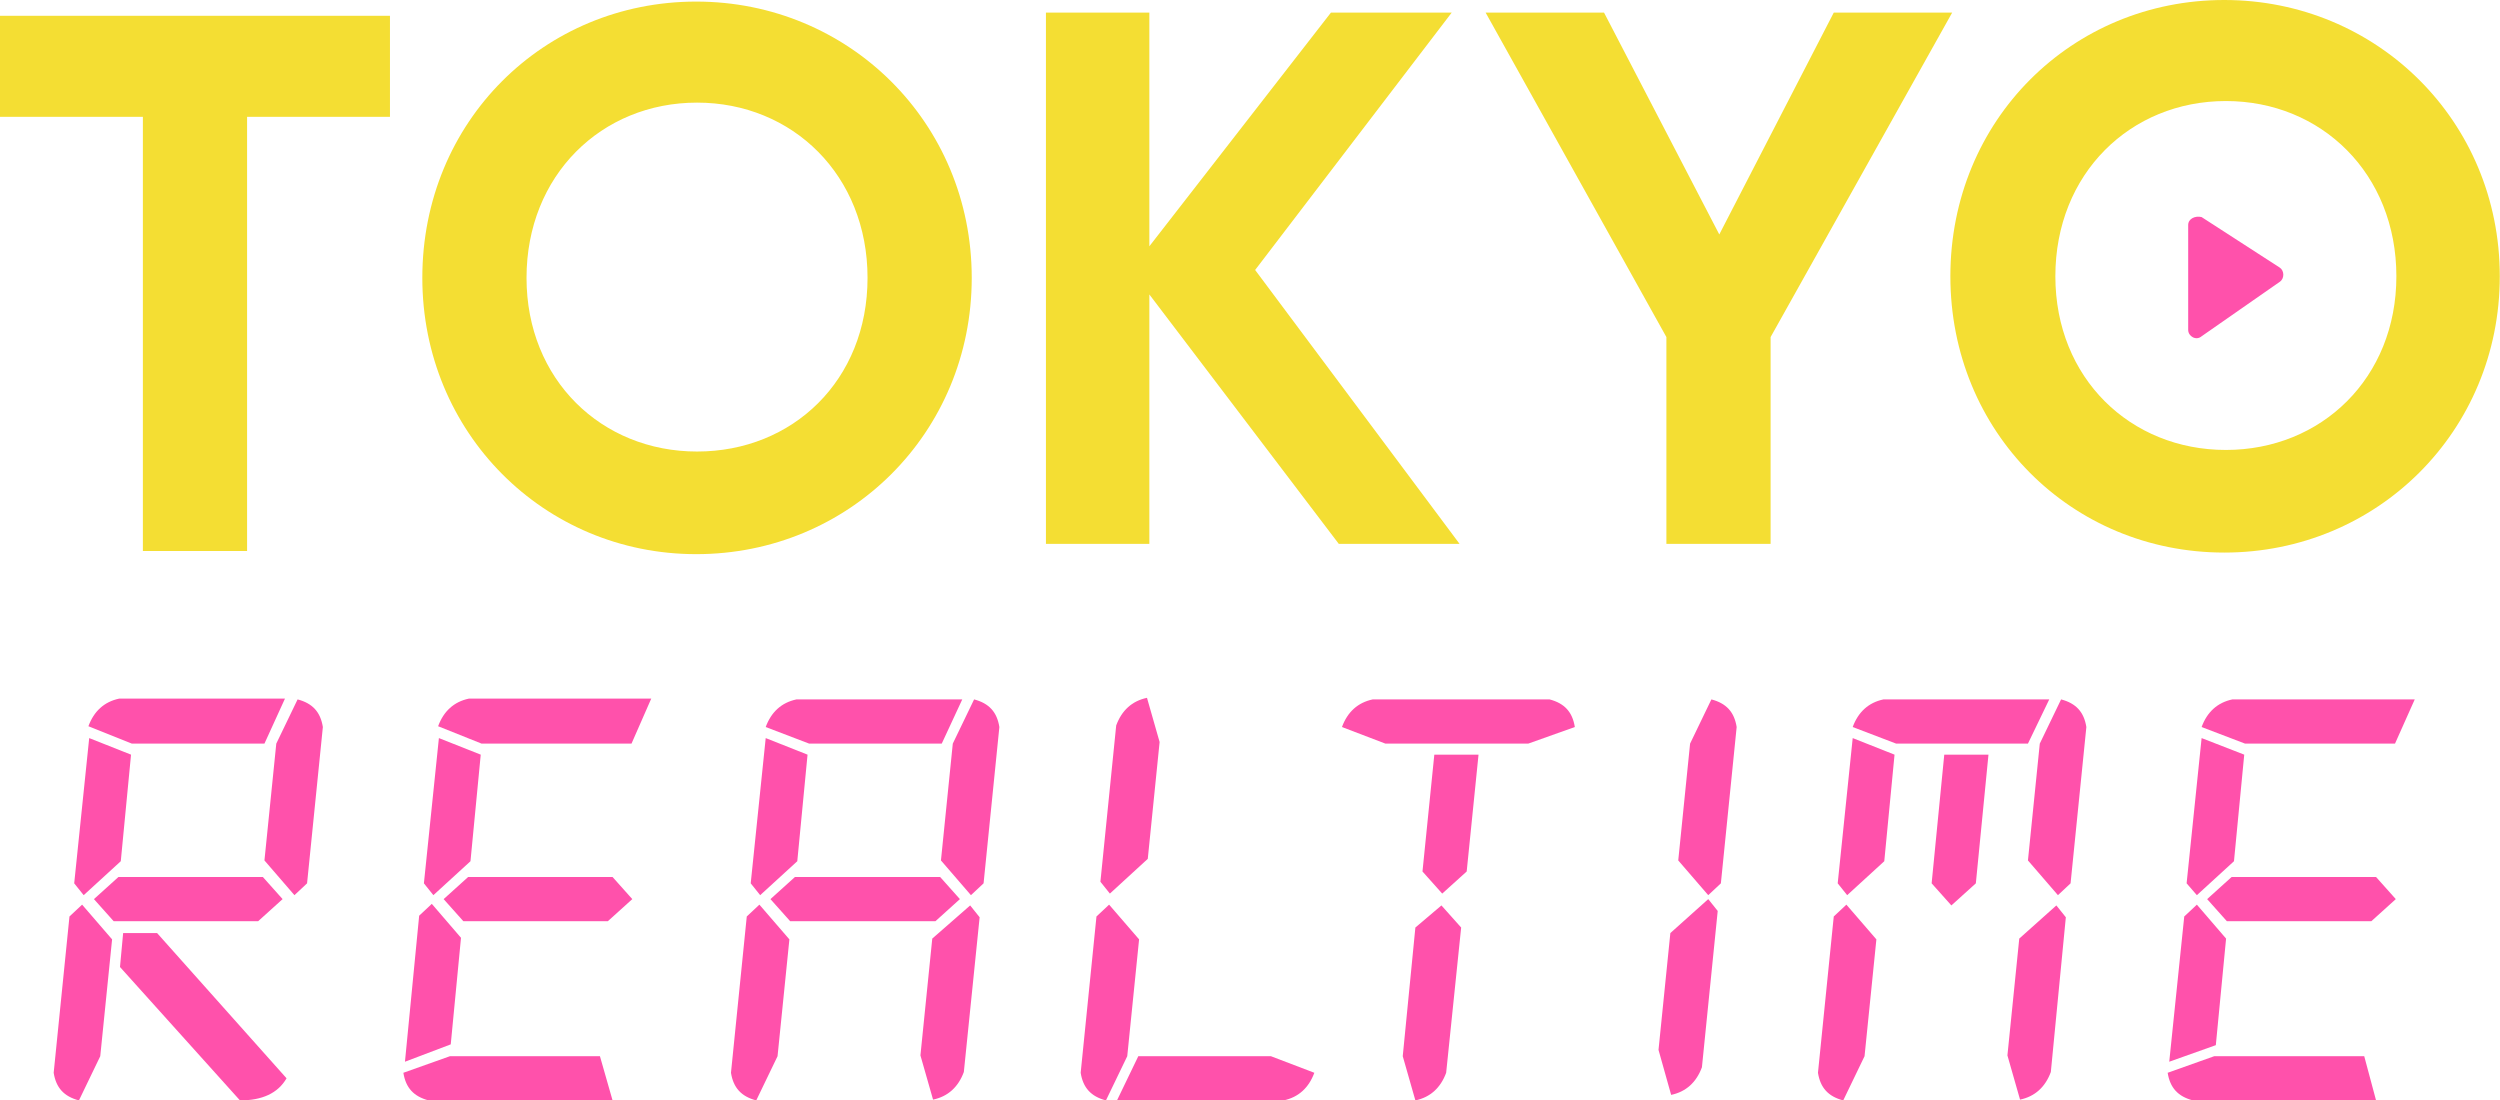 <?xml version="1.0" encoding="utf-8"?>
<!-- Generator: Adobe Illustrator 24.1.2, SVG Export Plug-In . SVG Version: 6.00 Build 0)  -->
<svg version="1.1" id="Layer_1" xmlns="http://www.w3.org/2000/svg" xmlns:xlink="http://www.w3.org/1999/xlink" x="0px" y="0px"
	 viewBox="0 0 316.7 139.4" style="enable-background:new 0 0 316.7 139.4;" xml:space="preserve">
<style type="text/css">
	.st0{fill-rule:evenodd;clip-rule:evenodd;fill:#F4DE33;}
	.st1{fill-rule:evenodd;clip-rule:evenodd;fill:#FF51AB;}
</style>

<g>
	<polygon id="Fill-1_1_" class="st0" points="0,2 0,14.8 18.1,14.8 18.1,69.8 31.3,69.8 31.3,14.8 49.4,14.8 49.4,2 	"/>
	<path id="Fill-2_1_" class="st0" d="M109.9,35.2c0-13-9.5-22.2-21.6-22.2s-21.6,9.2-21.6,22.2c0,12.9,9.5,22,21.6,22
		S109.9,48.2,109.9,35.2 M53.5,35.2c0-19.8,15.4-35,34.7-35s34.9,15.3,34.9,35c0,19.6-15.5,35-34.9,35
		C68.9,70.2,53.5,54.8,53.5,35.2"/>
	<g id="Group-6_1_" transform="translate(143.773, 0)">
		<g id="Clip-5_1_">
		</g>
		<path id="Fill-4_1_" class="st0" d="M159.8,35c0-13-9.5-22.2-21.6-22.2S116.6,22,116.6,35c0,12.9,9.5,22,21.6,22
			S159.8,47.9,159.8,35 M103.3,35c0-19.8,15.4-35,34.7-35s34.9,15.3,34.9,35c0,19.6-15.5,35-34.9,35S103.3,54.7,103.3,35"/>
	</g>
	<polygon id="Fill-7_1_" class="st0" points="169.6,68.9 145.6,37.3 145.6,68.9 132.5,68.9 132.5,1.6 145.6,1.6 145.6,31.2 
		168.6,1.6 183.9,1.6 159,34.2 184.9,68.9 	"/>
	<polygon id="Fill-9_1_" class="st0" points="224.3,42.7 224.3,68.9 211.1,68.9 211.1,42.7 188.2,1.6 203.2,1.6 217.8,29.7 
		232.3,1.6 247.3,1.6 	"/>
	<path id="Fill-11_1_" class="st1" d="M277.2,28.5v13.3c0,0.8,1,1.4,1.7,0.8l9.9-6.9c0.6-0.4,0.6-1.4,0-1.8l-9.9-6.4
		C278.1,27.3,277.2,27.7,277.2,28.5"/>
	<g>
		<path id="Fill-13_1_" class="st1" d="M33.5,109L35,94.2l2.7-5.6c1.9,0.5,2.9,1.6,3.2,3.5l-2,19.8l-1.6,1.5L33.5,109z M15.6,118.2
			h4.3l16.4,18.4c-1.1,1.9-3.1,2.8-5.9,2.8l-15.2-16.9L15.6,118.2z M33.3,111.1l2.5,2.8l-3.1,2.8H14.4l-2.5-2.8l3.1-2.8H33.3z
			 M33.5,94.2H16.7L11.2,92c0.7-1.9,2-3.1,3.9-3.5h21L33.5,94.2z M16.6,95.6l-1.3,13.5l-4.7,4.3l-1.2-1.5l1.9-18.4L16.6,95.6z
			 M14.2,119l-1.5,14.8l-2.7,5.6c-1.9-0.5-2.9-1.6-3.2-3.5l2-19.8l1.6-1.5L14.2,119z"/>
		<path id="Fill-15_1_" class="st1" d="M77.6,111.1l2.5,2.8l-3.1,2.8H58.7l-2.5-2.8l3.1-2.8H77.6z M80,94.2H61L55.5,92
			c0.7-1.9,2-3.1,3.9-3.5h23.1L80,94.2z M60.9,95.6l-1.3,13.5l-4.7,4.3l-1.2-1.5l1.9-18.4L60.9,95.6z M51.3,134.5l1.8-18.5l1.6-1.5
			l3.7,4.3l-1.3,13.5L51.3,134.5z M77.6,139.4H54.3c-1.9-0.5-2.9-1.6-3.2-3.5l5.9-2.1h19L77.6,139.4z"/>
		<path id="Fill-17_1_" class="st1" d="M119.2,109l1.5-14.8l2.7-5.6c1.9,0.5,2.9,1.6,3.2,3.5l-2,19.8l-1.6,1.5L119.2,109z
			 M122.9,114.7l1.2,1.5l-2,19.6c-0.7,1.9-2,3.1-3.9,3.5l-1.6-5.6l1.5-14.8L122.9,114.7z M119.1,111.1l2.5,2.8l-3.1,2.8h-18.4
			l-2.5-2.8l3.1-2.8H119.1z M119.3,94.2h-16.8L97,92.1c0.7-1.9,2-3.1,3.9-3.5h21L119.3,94.2z M102.3,95.6l-1.3,13.5l-4.7,4.3
			l-1.2-1.5L97,93.5L102.3,95.6z M100,119l-1.5,14.8l-2.7,5.6c-1.9-0.5-2.9-1.6-3.2-3.5l2-19.8l1.6-1.5L100,119z"/>
		<path id="Fill-19_1_" class="st1" d="M144.2,133.8H161l5.5,2.1c-0.7,1.9-2,3.1-3.9,3.5h-21.1L144.2,133.8z M140.6,113.2l-1.2-1.5
			l2-19.8c0.7-1.9,2-3.1,3.9-3.5l1.6,5.6l-1.5,14.8L140.6,113.2z M144.3,119l-1.5,14.8l-2.7,5.6c-1.9-0.5-2.9-1.6-3.2-3.5l2-19.8
			l1.6-1.5L144.3,119z"/>
		<path id="Fill-21_1_" class="st1" d="M180.2,110.4l1.5-14.8h5.6l-1.5,14.8l-3.1,2.8L180.2,110.4z M182.6,114.7l2.5,2.8l-1.9,18.4
			c-0.7,1.9-2,3.1-3.9,3.5l-1.6-5.6l1.6-16.3L182.6,114.7z M175.5,94.2l-5.5-2.1c0.7-1.9,2-3.1,3.9-3.5h22.4
			c1.9,0.5,2.9,1.6,3.2,3.5l-5.9,2.1H175.5z"/>
		<path id="Fill-23_1_" class="st1" d="M212.6,109l1.5-14.8l2.7-5.6c1.9,0.5,2.9,1.6,3.2,3.5l-2,19.8l-1.6,1.5L212.6,109z
			 M216.4,113.9l1.2,1.5l-2,19.8c-0.7,1.9-2,3.1-3.9,3.5l-1.6-5.7l1.5-14.8L216.4,113.9z"/>
		<path id="Fill-25_1_" class="st1" d="M256.9,109l1.5-14.8l2.7-5.6c1.9,0.5,2.9,1.6,3.2,3.5l-2,19.8l-1.6,1.5L256.9,109z
			 M260.5,114.7l1.2,1.5l-1.9,19.6c-0.7,1.9-2,3.1-3.9,3.5l-1.6-5.6l1.5-14.8L260.5,114.7z M250.3,111.9l-3.1,2.8l-2.5-2.8l1.6-16.3
			h5.6L250.3,111.9z M256.9,94.2h-16.7l-5.5-2.1c0.7-1.9,2-3.1,3.9-3.5h21L256.9,94.2z M240,95.6l-1.3,13.5l-4.7,4.3l-1.2-1.5
			l1.9-18.4L240,95.6z M237.7,119l-1.5,14.8l-2.7,5.6c-1.9-0.5-2.9-1.6-3.2-3.5l2-19.8l1.6-1.5L237.7,119z"/>
		<path id="Fill-27_1_" class="st1" d="M301,111.1l2.5,2.8l-3.1,2.8h-18.3l-2.5-2.8l3.1-2.8H301z M303.4,94.2h-19l-5.5-2.1
			c0.7-1.9,2-3.1,3.9-3.5h23.1L303.4,94.2z M284.3,95.6l-1.3,13.5l-4.7,4.3l-1.3-1.5l1.9-18.4L284.3,95.6z M274.8,134.5l1.9-18.4
			l1.6-1.5l3.7,4.3l-1.3,13.5L274.8,134.5z M301,139.4h-23.2c-1.9-0.5-2.9-1.6-3.2-3.5l5.9-2.1h19L301,139.4z"/>
	</g>
</g>
</svg>
